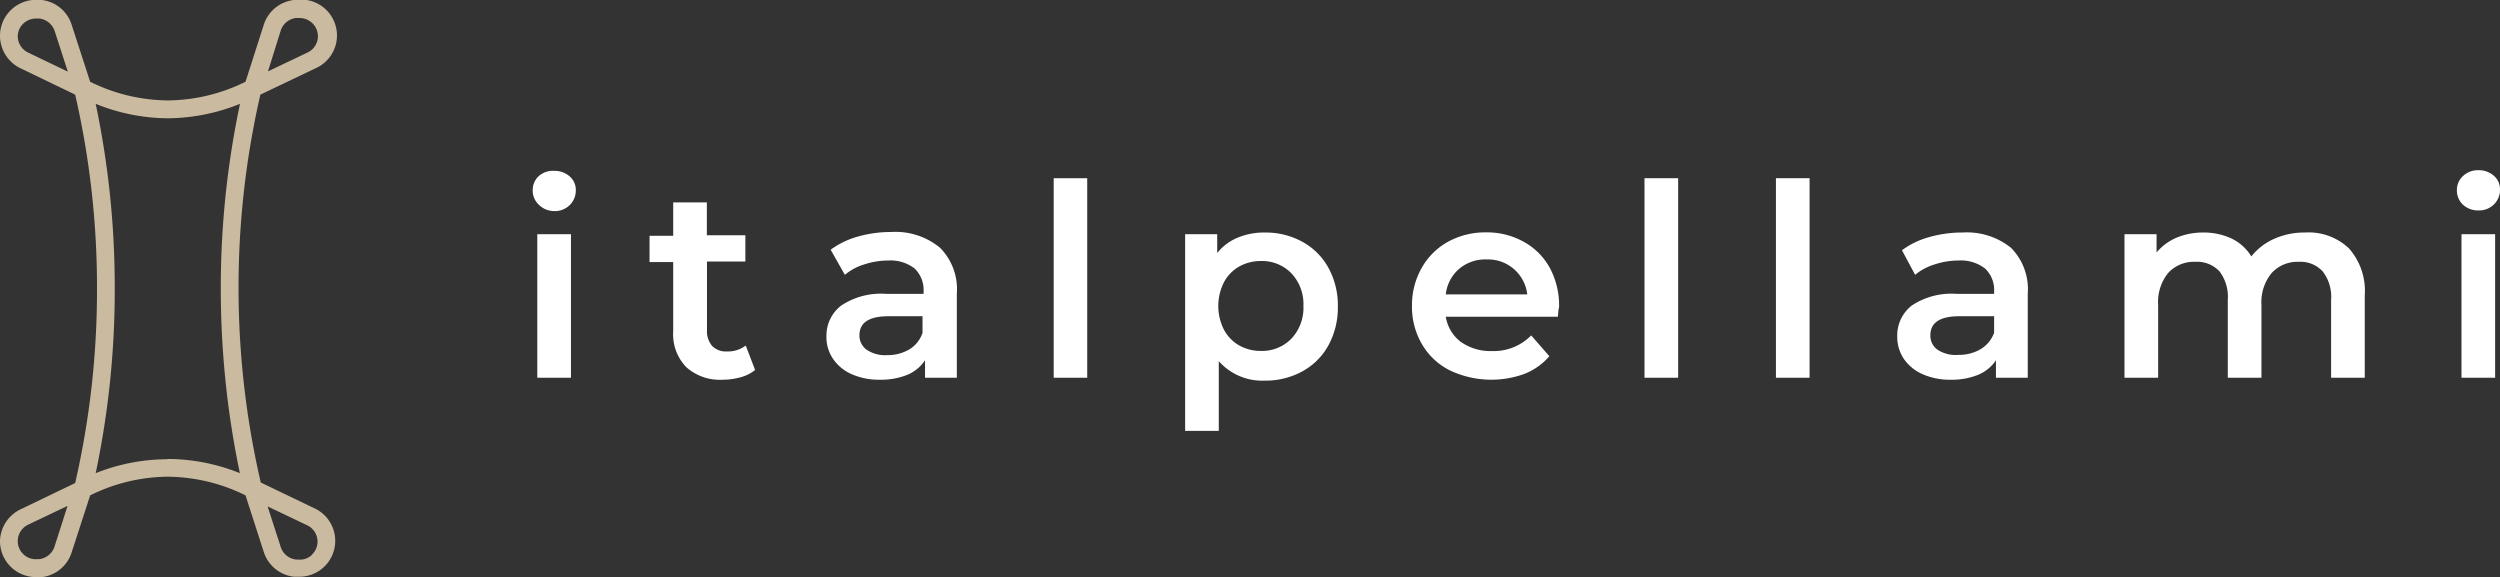 <svg xmlns="http://www.w3.org/2000/svg" viewBox="0 0 190.21 43.91"><rect x="0" y="0" width="190.21" height="43.91" fill="#333333" stroke="none"/><defs><style>.cls-1{fill:#fff;}.cls-2{fill:#caba9f;}</style></defs><title>Ресурс 1</title><g id="Слой_2" data-name="Слой 2"><g id="Слой_1-2" data-name="Слой 1"><path class="cls-1" d="M41,15.58a1.47,1.47,0,0,1-.47-1.1A1.43,1.43,0,0,1,41,13.39,1.62,1.62,0,0,1,42.17,13a1.71,1.71,0,0,1,1.17.42,1.35,1.35,0,0,1,.47,1.05,1.55,1.55,0,0,1-.46,1.13,1.59,1.59,0,0,1-1.18.46A1.66,1.66,0,0,1,41,15.58Zm-.12,2.24h2.56V28.74H40.88Z"/><path class="cls-1" d="M57.45,28.15a3,3,0,0,1-1.09.55,5,5,0,0,1-1.36.19,3.84,3.84,0,0,1-2.78-.95,3.59,3.59,0,0,1-1-2.74V19.94h-1.8v-2h1.8V15.4h2.56v2.5h2.93v2H53.79v5.2a1.74,1.74,0,0,0,.39,1.22,1.46,1.46,0,0,0,1.13.42,2.24,2.24,0,0,0,1.43-.45Z"/><path class="cls-1" d="M71.52,18.85a4.47,4.47,0,0,1,1.28,3.49v6.4H70.38V27.41a3,3,0,0,1-1.33,1.1,5.32,5.32,0,0,1-2.1.38,5.12,5.12,0,0,1-2.15-.42,3.31,3.31,0,0,1-1.42-1.17,2.92,2.92,0,0,1-.5-1.69A2.88,2.88,0,0,1,64,23.25a5.46,5.46,0,0,1,3.45-.89h2.82v-.17a2.27,2.27,0,0,0-.68-1.76,3,3,0,0,0-2-.61,5.91,5.91,0,0,0-1.81.29,4.21,4.21,0,0,0-1.5.8L63.2,19a6.33,6.33,0,0,1,2.07-1,9.26,9.26,0,0,1,2.56-.35A5.32,5.32,0,0,1,71.52,18.85Zm-2.33,7.73a2.33,2.33,0,0,0,1-1.26V24.06H67.6c-1.47,0-2.21.48-2.21,1.45a1.32,1.32,0,0,0,.55,1.1,2.49,2.49,0,0,0,1.54.41A3.25,3.25,0,0,0,69.19,26.58Z"/><path class="cls-1" d="M80.17,13.56h2.55V28.74H80.17Z"/><path class="cls-1" d="M99.08,18.39a5,5,0,0,1,2,2,5.94,5.94,0,0,1,.71,2.93,6,6,0,0,1-.71,2.94,5,5,0,0,1-2,2,5.84,5.84,0,0,1-2.85.7,4.42,4.42,0,0,1-3.5-1.48v5.3H90.17V17.82h2.44v1.43a3.93,3.93,0,0,1,1.56-1.17,5.29,5.29,0,0,1,2.06-.39A5.84,5.84,0,0,1,99.08,18.39Zm-.82,7.37a3.42,3.42,0,0,0,.91-2.48,3.42,3.42,0,0,0-.91-2.48,3.1,3.1,0,0,0-2.32-.94,3.33,3.33,0,0,0-1.66.42,3,3,0,0,0-1.16,1.2,4,4,0,0,0,0,3.6,3,3,0,0,0,1.16,1.2,3.33,3.33,0,0,0,1.66.42A3.1,3.1,0,0,0,98.26,25.76Z"/><path class="cls-1" d="M118.53,24.1H110A3,3,0,0,0,111.13,26a3.9,3.9,0,0,0,2.37.71,4,4,0,0,0,3-1.19l1.38,1.58A4.77,4.77,0,0,1,116,28.44a7.36,7.36,0,0,1-5.71-.27,5.09,5.09,0,0,1-2.11-2,5.58,5.58,0,0,1-.75-2.89,5.71,5.71,0,0,1,.73-2.88,5.13,5.13,0,0,1,2-2,5.87,5.87,0,0,1,2.91-.72,5.74,5.74,0,0,1,2.85.71,5,5,0,0,1,2,2,6.05,6.05,0,0,1,.7,3C118.57,23.52,118.56,23.77,118.53,24.1ZM111,20.47a3,3,0,0,0-1,1.93h6.2a3,3,0,0,0-3.09-2.66A3.07,3.07,0,0,0,111,20.47Z"/><path class="cls-1" d="M125.12,13.56h2.56V28.74h-2.56Z"/><path class="cls-1" d="M135.12,13.56h2.56V28.74h-2.56Z"/><path class="cls-1" d="M153,18.85a4.47,4.47,0,0,1,1.28,3.49v6.4h-2.42V27.41a3,3,0,0,1-1.34,1.1,5.29,5.29,0,0,1-2.1.38,5.11,5.11,0,0,1-2.14-.42,3.34,3.34,0,0,1-1.43-1.17,3,3,0,0,1-.5-1.69,2.89,2.89,0,0,1,1.1-2.36,5.46,5.46,0,0,1,3.45-.89h2.82v-.17a2.24,2.24,0,0,0-.69-1.76,3,3,0,0,0-2-.61,5.86,5.86,0,0,0-1.81.29,4.26,4.26,0,0,0-1.51.8l-1-1.87a6.23,6.23,0,0,1,2.07-1,9.19,9.19,0,0,1,2.55-.35A5.35,5.35,0,0,1,153,18.85Zm-2.33,7.73a2.42,2.42,0,0,0,1.05-1.26V24.06h-2.64c-1.47,0-2.21.48-2.21,1.45a1.29,1.29,0,0,0,.55,1.1A2.49,2.49,0,0,0,149,27,3.25,3.25,0,0,0,150.67,26.58Z"/><path class="cls-1" d="M178.71,18.89a4.88,4.88,0,0,1,1.21,3.59v6.26h-2.56V22.81a3.15,3.15,0,0,0-.64-2.16,2.3,2.3,0,0,0-1.82-.73,2.66,2.66,0,0,0-2.06.85,3.48,3.48,0,0,0-.78,2.43v5.54H169.5V22.81a3.2,3.2,0,0,0-.63-2.16,2.32,2.32,0,0,0-1.83-.73,2.66,2.66,0,0,0-2.07.84,3.5,3.5,0,0,0-.77,2.44v5.54h-2.56V17.82h2.44v1.39a4,4,0,0,1,1.53-1.13,5.24,5.24,0,0,1,2-.39,5.06,5.06,0,0,1,2.18.46,3.58,3.58,0,0,1,1.5,1.36,4.57,4.57,0,0,1,1.74-1.34,5.64,5.64,0,0,1,2.35-.48A4.46,4.46,0,0,1,178.71,18.89Z"/><path class="cls-1" d="M187.4,15.58a1.47,1.47,0,0,1-.47-1.1,1.43,1.43,0,0,1,.47-1.09,1.64,1.64,0,0,1,1.17-.44,1.71,1.71,0,0,1,1.17.42,1.35,1.35,0,0,1,.47,1.05,1.55,1.55,0,0,1-.46,1.13,1.59,1.59,0,0,1-1.18.46A1.68,1.68,0,0,1,187.4,15.58Zm-.12,2.24h2.56V28.74h-2.56Z"/><path class="cls-2" d="M24,38.71l-4.16-2A65.57,65.57,0,0,1,18.15,22a65.6,65.6,0,0,1,1.66-14.8L24,5.2A2.73,2.73,0,0,0,22.49,0h-.13a2.74,2.74,0,0,0-2.29,1.88L18.68,6.22a13.53,13.53,0,0,1-5.91,1.42A13.49,13.49,0,0,1,6.86,6.22L5.46,1.91A2.72,2.72,0,0,0,3.18,0H3A2.74,2.74,0,0,0,0,2.77,2.75,2.75,0,0,0,1.57,5.2l4.15,2A65.51,65.51,0,0,1,7.38,22,65.57,65.57,0,0,1,5.72,36.75l-4.15,2A2.75,2.75,0,0,0,0,41.14a2.74,2.74,0,0,0,2.73,2.77l.31,0h.14A2.72,2.72,0,0,0,5.46,42l1.4-4.31a13.49,13.49,0,0,1,5.91-1.42,13.53,13.53,0,0,1,5.91,1.42L20.07,42a2.74,2.74,0,0,0,2.29,1.88h.13l.32,0A2.73,2.73,0,0,0,24,38.71ZM21.36,2.32a1.4,1.4,0,0,1,1.15-.95h.3a1.4,1.4,0,0,1,1.38,1.4A1.38,1.38,0,0,1,23.39,4l-3,1.43ZM2.14,4a1.39,1.39,0,0,1-.79-1.23,1.36,1.36,0,0,1,.45-1,1.41,1.41,0,0,1,.93-.36H3a1.41,1.41,0,0,1,1.16.95l1,3.09Zm2,37.61A1.4,1.4,0,0,1,3,42.54H2.89a1.38,1.38,0,0,1-1.54-1.39,1.39,1.39,0,0,1,.79-1.23l3-1.43Zm8.59-6.67A14.81,14.81,0,0,0,7.28,36,67.48,67.48,0,0,0,8.73,22,67.6,67.6,0,0,0,7.28,7.9,14.81,14.81,0,0,0,12.77,9,14.9,14.9,0,0,0,18.26,7.9,67.41,67.41,0,0,0,16.8,22a68.2,68.2,0,0,0,1.45,14A14.8,14.8,0,0,0,12.77,34.92Zm11,7.28a1.33,1.33,0,0,1-1.08.35h-.14a1.38,1.38,0,0,1-1.15-.95l-1-3.09,3,1.43a1.38,1.38,0,0,1,.8,1.23A1.36,1.36,0,0,1,23.73,42.2Z"/></g></g></svg>